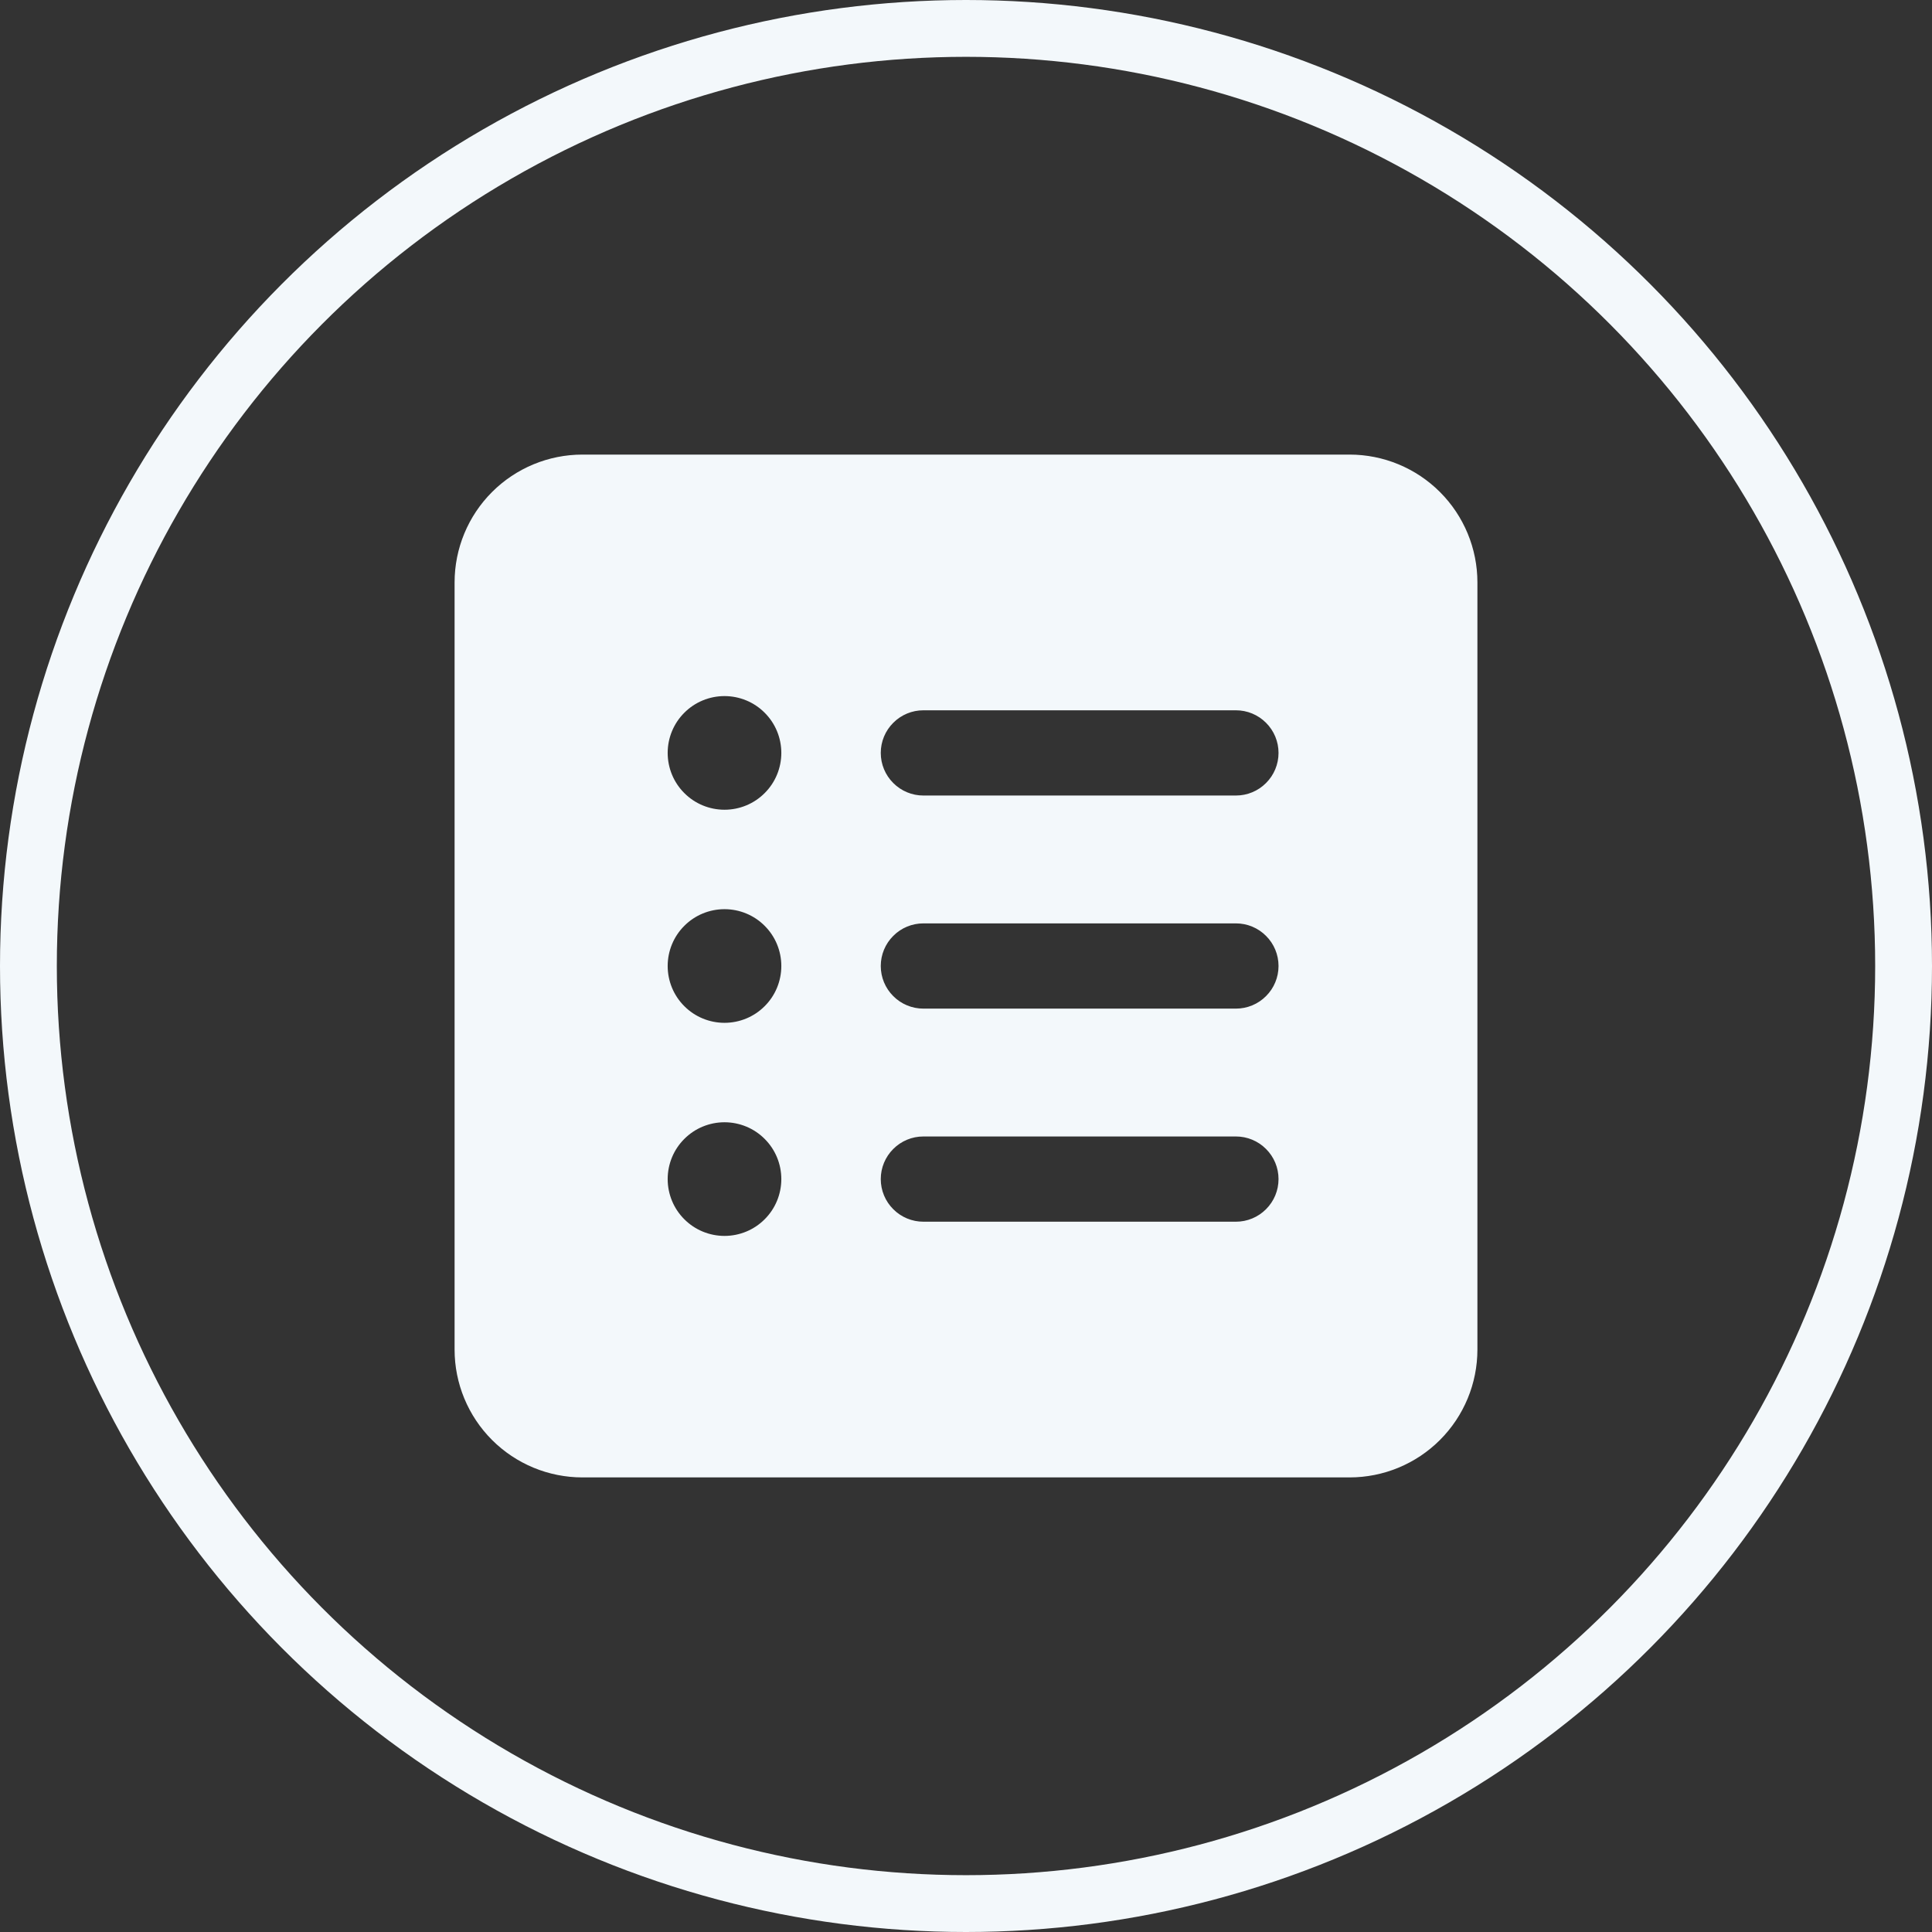 <svg width="34" height="34" viewBox="0 0 34 34" fill="none" xmlns="http://www.w3.org/2000/svg">
<rect x="0" y="0" width="34" height="34" fill="#333333" stroke="none"/>
<path d="M10.25 8C9.653 8 9.081 8.237 8.659 8.659C8.237 9.081 8 9.653 8 10.25V23.75C8 24.347 8.237 24.919 8.659 25.341C9.081 25.763 9.653 26 10.25 26H23.75C24.347 26 24.919 25.763 25.341 25.341C25.763 24.919 26 24.347 26 23.75V10.25C26 9.653 25.763 9.081 25.341 8.659C24.919 8.237 24.347 8 23.75 8H10.25ZM13.75 13.25C13.75 13.515 13.645 13.77 13.457 13.957C13.27 14.145 13.015 14.25 12.75 14.25C12.485 14.25 12.23 14.145 12.043 13.957C11.855 13.77 11.75 13.515 11.75 13.25C11.75 12.985 11.855 12.73 12.043 12.543C12.23 12.355 12.485 12.25 12.75 12.25C13.015 12.25 13.27 12.355 13.457 12.543C13.645 12.73 13.75 12.985 13.75 13.25ZM15.5 13.25C15.5 13.051 15.579 12.86 15.72 12.72C15.86 12.579 16.051 12.5 16.25 12.5H21.75C21.949 12.5 22.14 12.579 22.28 12.72C22.421 12.86 22.5 13.051 22.5 13.25C22.5 13.449 22.421 13.64 22.28 13.78C22.14 13.921 21.949 14 21.75 14H16.25C16.051 14 15.86 13.921 15.72 13.78C15.579 13.64 15.5 13.449 15.5 13.25ZM15.5 17C15.5 16.801 15.579 16.61 15.72 16.47C15.86 16.329 16.051 16.25 16.25 16.25H21.75C21.949 16.25 22.14 16.329 22.28 16.47C22.421 16.61 22.5 16.801 22.5 17C22.5 17.199 22.421 17.39 22.28 17.53C22.14 17.671 21.949 17.75 21.75 17.75H16.25C16.051 17.75 15.86 17.671 15.72 17.53C15.579 17.39 15.5 17.199 15.5 17ZM16.25 20H21.75C21.949 20 22.14 20.079 22.28 20.22C22.421 20.36 22.5 20.551 22.5 20.75C22.5 20.949 22.421 21.14 22.28 21.28C22.14 21.421 21.949 21.5 21.75 21.5H16.25C16.051 21.5 15.86 21.421 15.72 21.28C15.579 21.14 15.5 20.949 15.5 20.75C15.5 20.551 15.579 20.36 15.72 20.22C15.86 20.079 16.051 20 16.25 20ZM12.75 18C12.485 18 12.23 17.895 12.043 17.707C11.855 17.52 11.75 17.265 11.75 17C11.75 16.735 11.855 16.48 12.043 16.293C12.23 16.105 12.485 16 12.75 16C13.015 16 13.27 16.105 13.457 16.293C13.645 16.48 13.75 16.735 13.75 17C13.75 17.265 13.645 17.52 13.457 17.707C13.27 17.895 13.015 18 12.75 18ZM13.75 20.75C13.75 21.015 13.645 21.27 13.457 21.457C13.27 21.645 13.015 21.75 12.75 21.75C12.485 21.75 12.23 21.645 12.043 21.457C11.855 21.27 11.75 21.015 11.75 20.75C11.75 20.485 11.855 20.23 12.043 20.043C12.23 19.855 12.485 19.75 12.75 19.75C13.015 19.75 13.27 19.855 13.457 20.043C13.645 20.23 13.75 20.485 13.75 20.75Z" fill="#F3F8FB"/>
<circle cx="17" cy="17" r="16.5" stroke="#F3F8FB"/>
</svg>
